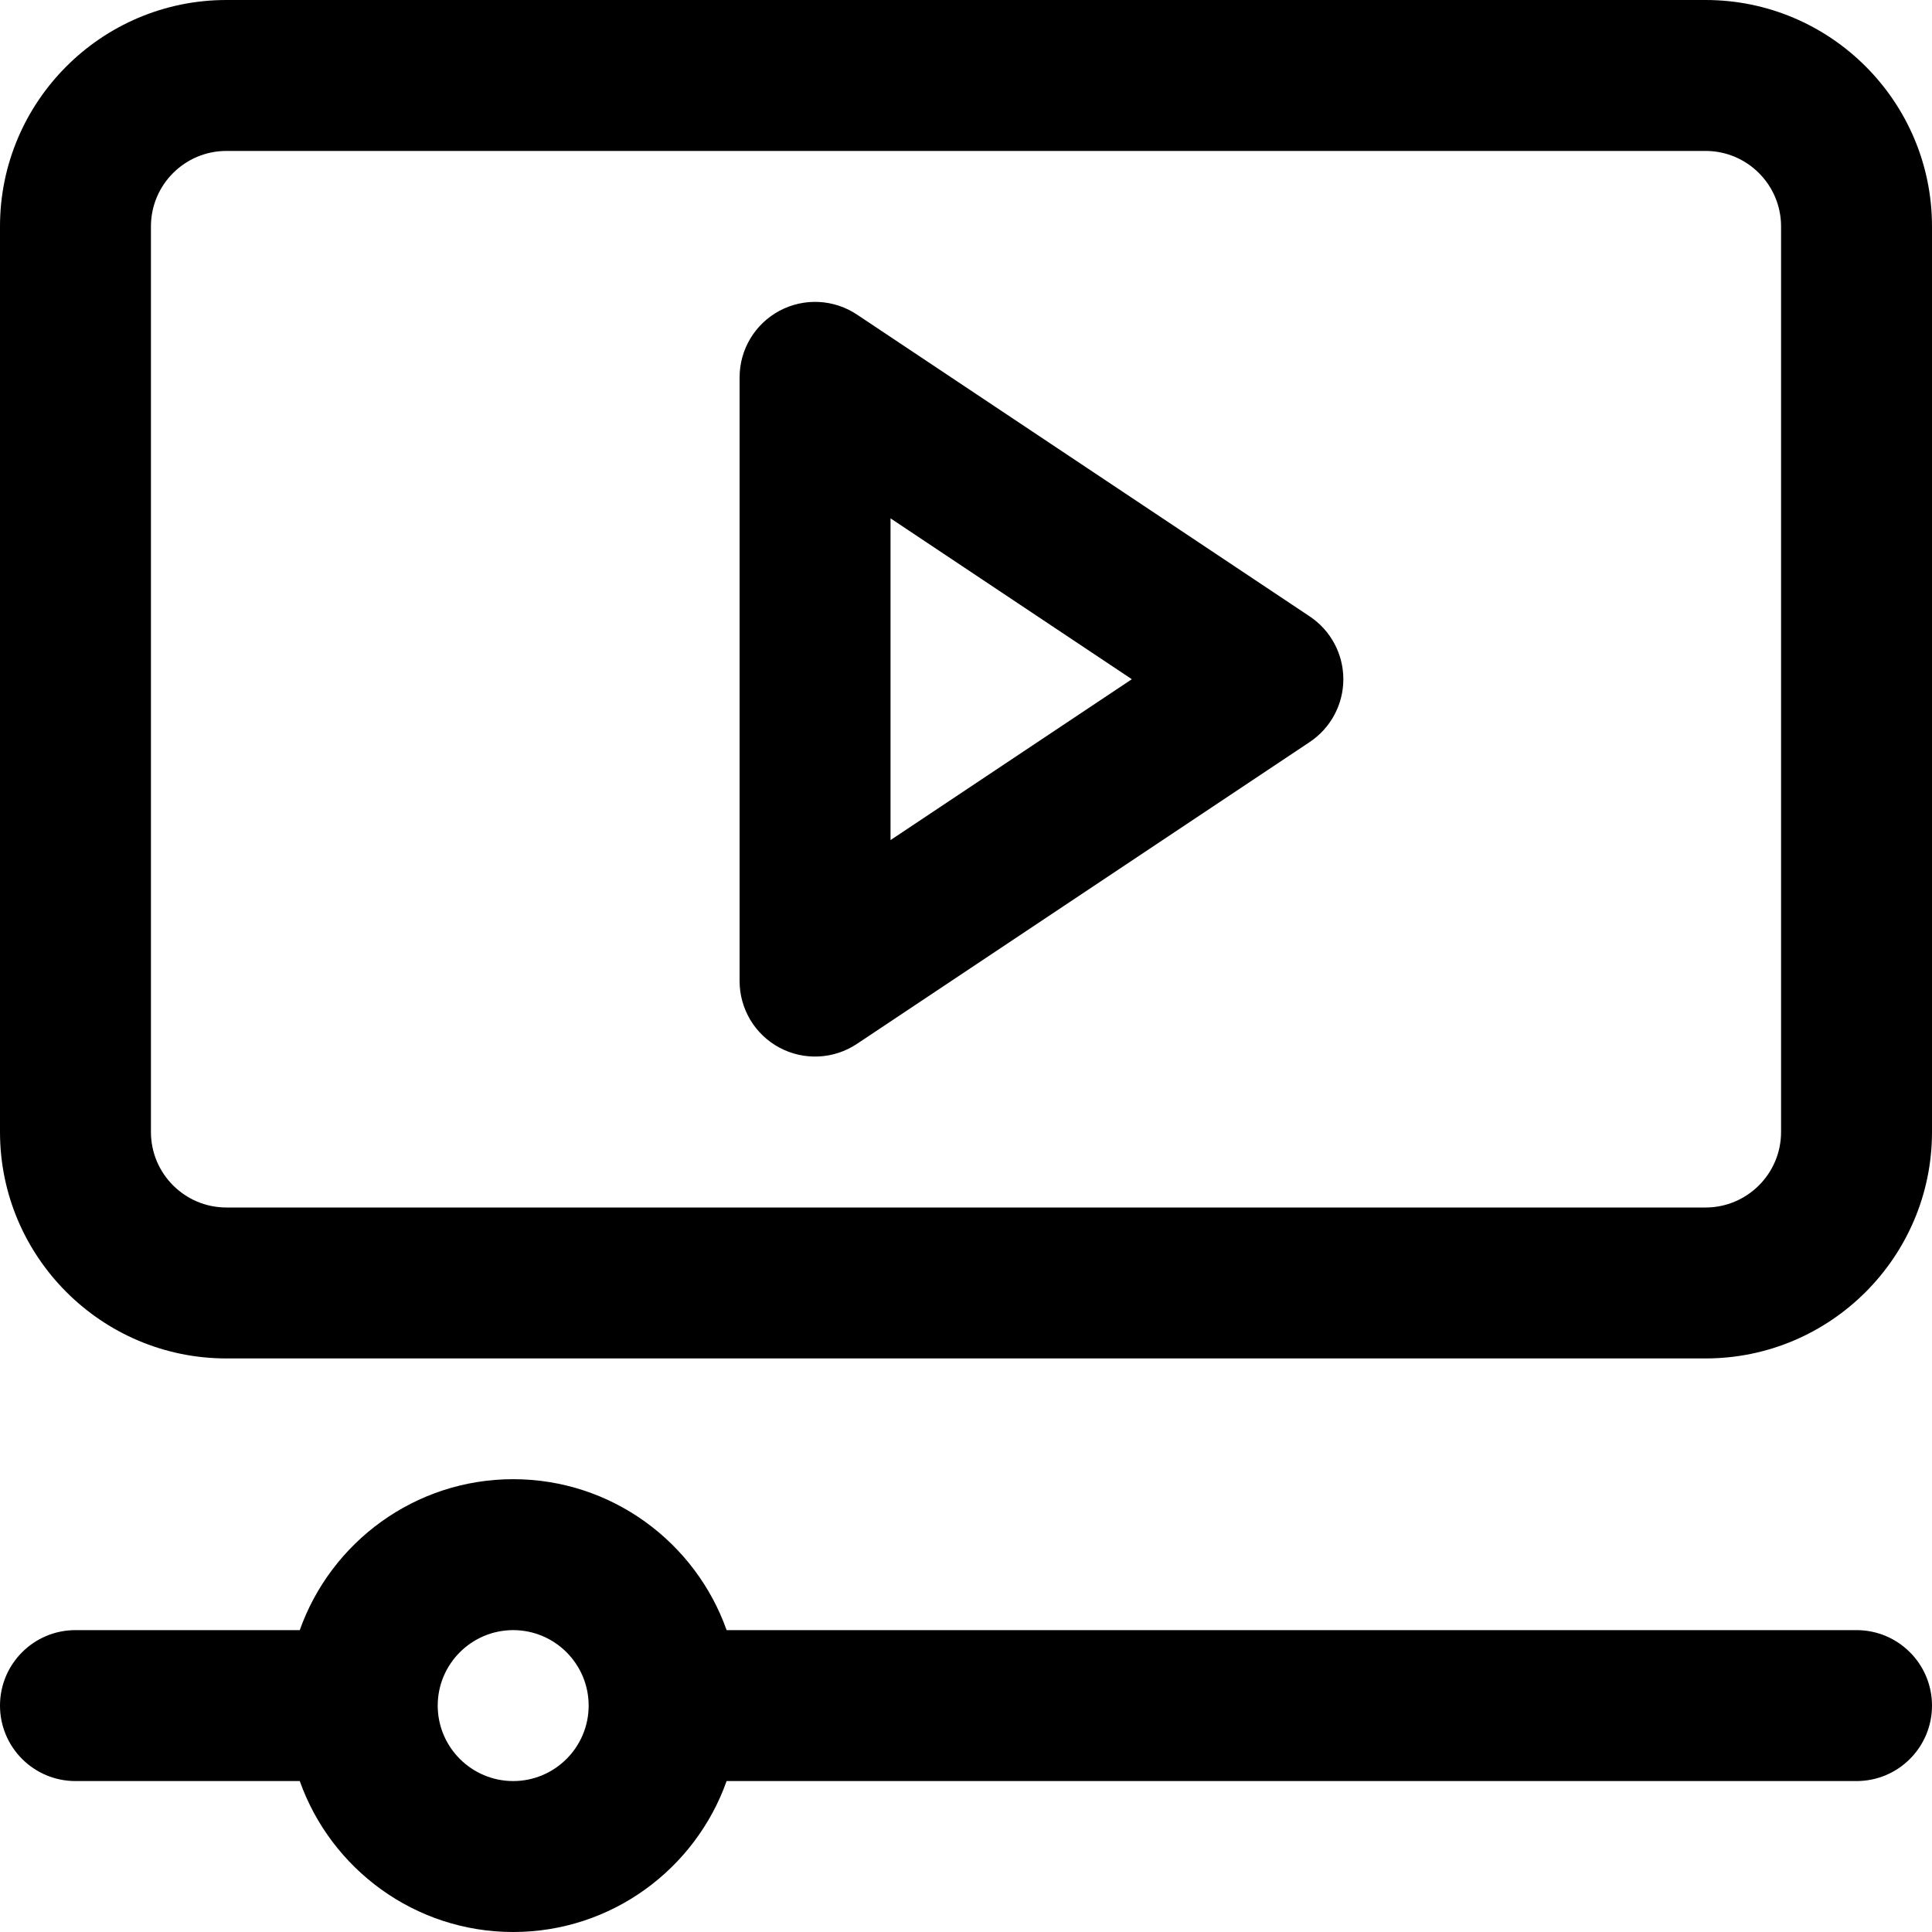 <svg id="Capa_1" enable-background="new 0 0 512 512" height="512" viewBox="0 0 512 512" width="512" xmlns="http://www.w3.org/2000/svg"><g><path d="m347.094 163.359-120-80c-6.137-4.092-14.027-4.472-20.531-.992-6.503 3.48-10.563 10.257-10.563 17.633v160c0 7.376 4.06 14.153 10.562 17.634 6.487 3.472 14.378 3.109 20.531-.992l120-80c5.565-3.71 8.907-9.955 8.907-16.642s-3.342-12.932-8.906-16.641zm-111.094 59.271v-85.26l63.944 42.63z"/><path d="m452 0h-392c-33.084 0-60 26.916-60 60v240c0 33.084 26.916 60 60 60h392c33.084 0 60-26.916 60-60v-240c0-33.084-26.916-60-60-60zm20 300c0 11.028-8.972 20-20 20h-392c-11.028 0-20-8.972-20-20v-240c0-11.028 8.972-20 20-20h392c11.028 0 20 8.972 20 20z"/><path d="m492 432h-299.44c-8.256-23.278-30.487-40-56.56-40s-48.303 16.722-56.56 40h-59.44c-11.046 0-20 8.954-20 20s8.954 20 20 20h59.44c8.256 23.278 30.487 40 56.56 40s48.303-16.722 56.56-40h299.44c11.046 0 20-8.954 20-20s-8.954-20-20-20zm-356 40c-11.028 0-20-8.972-20-20s8.972-20 20-20 20 8.972 20 20-8.972 20-20 20z"/></g></svg>